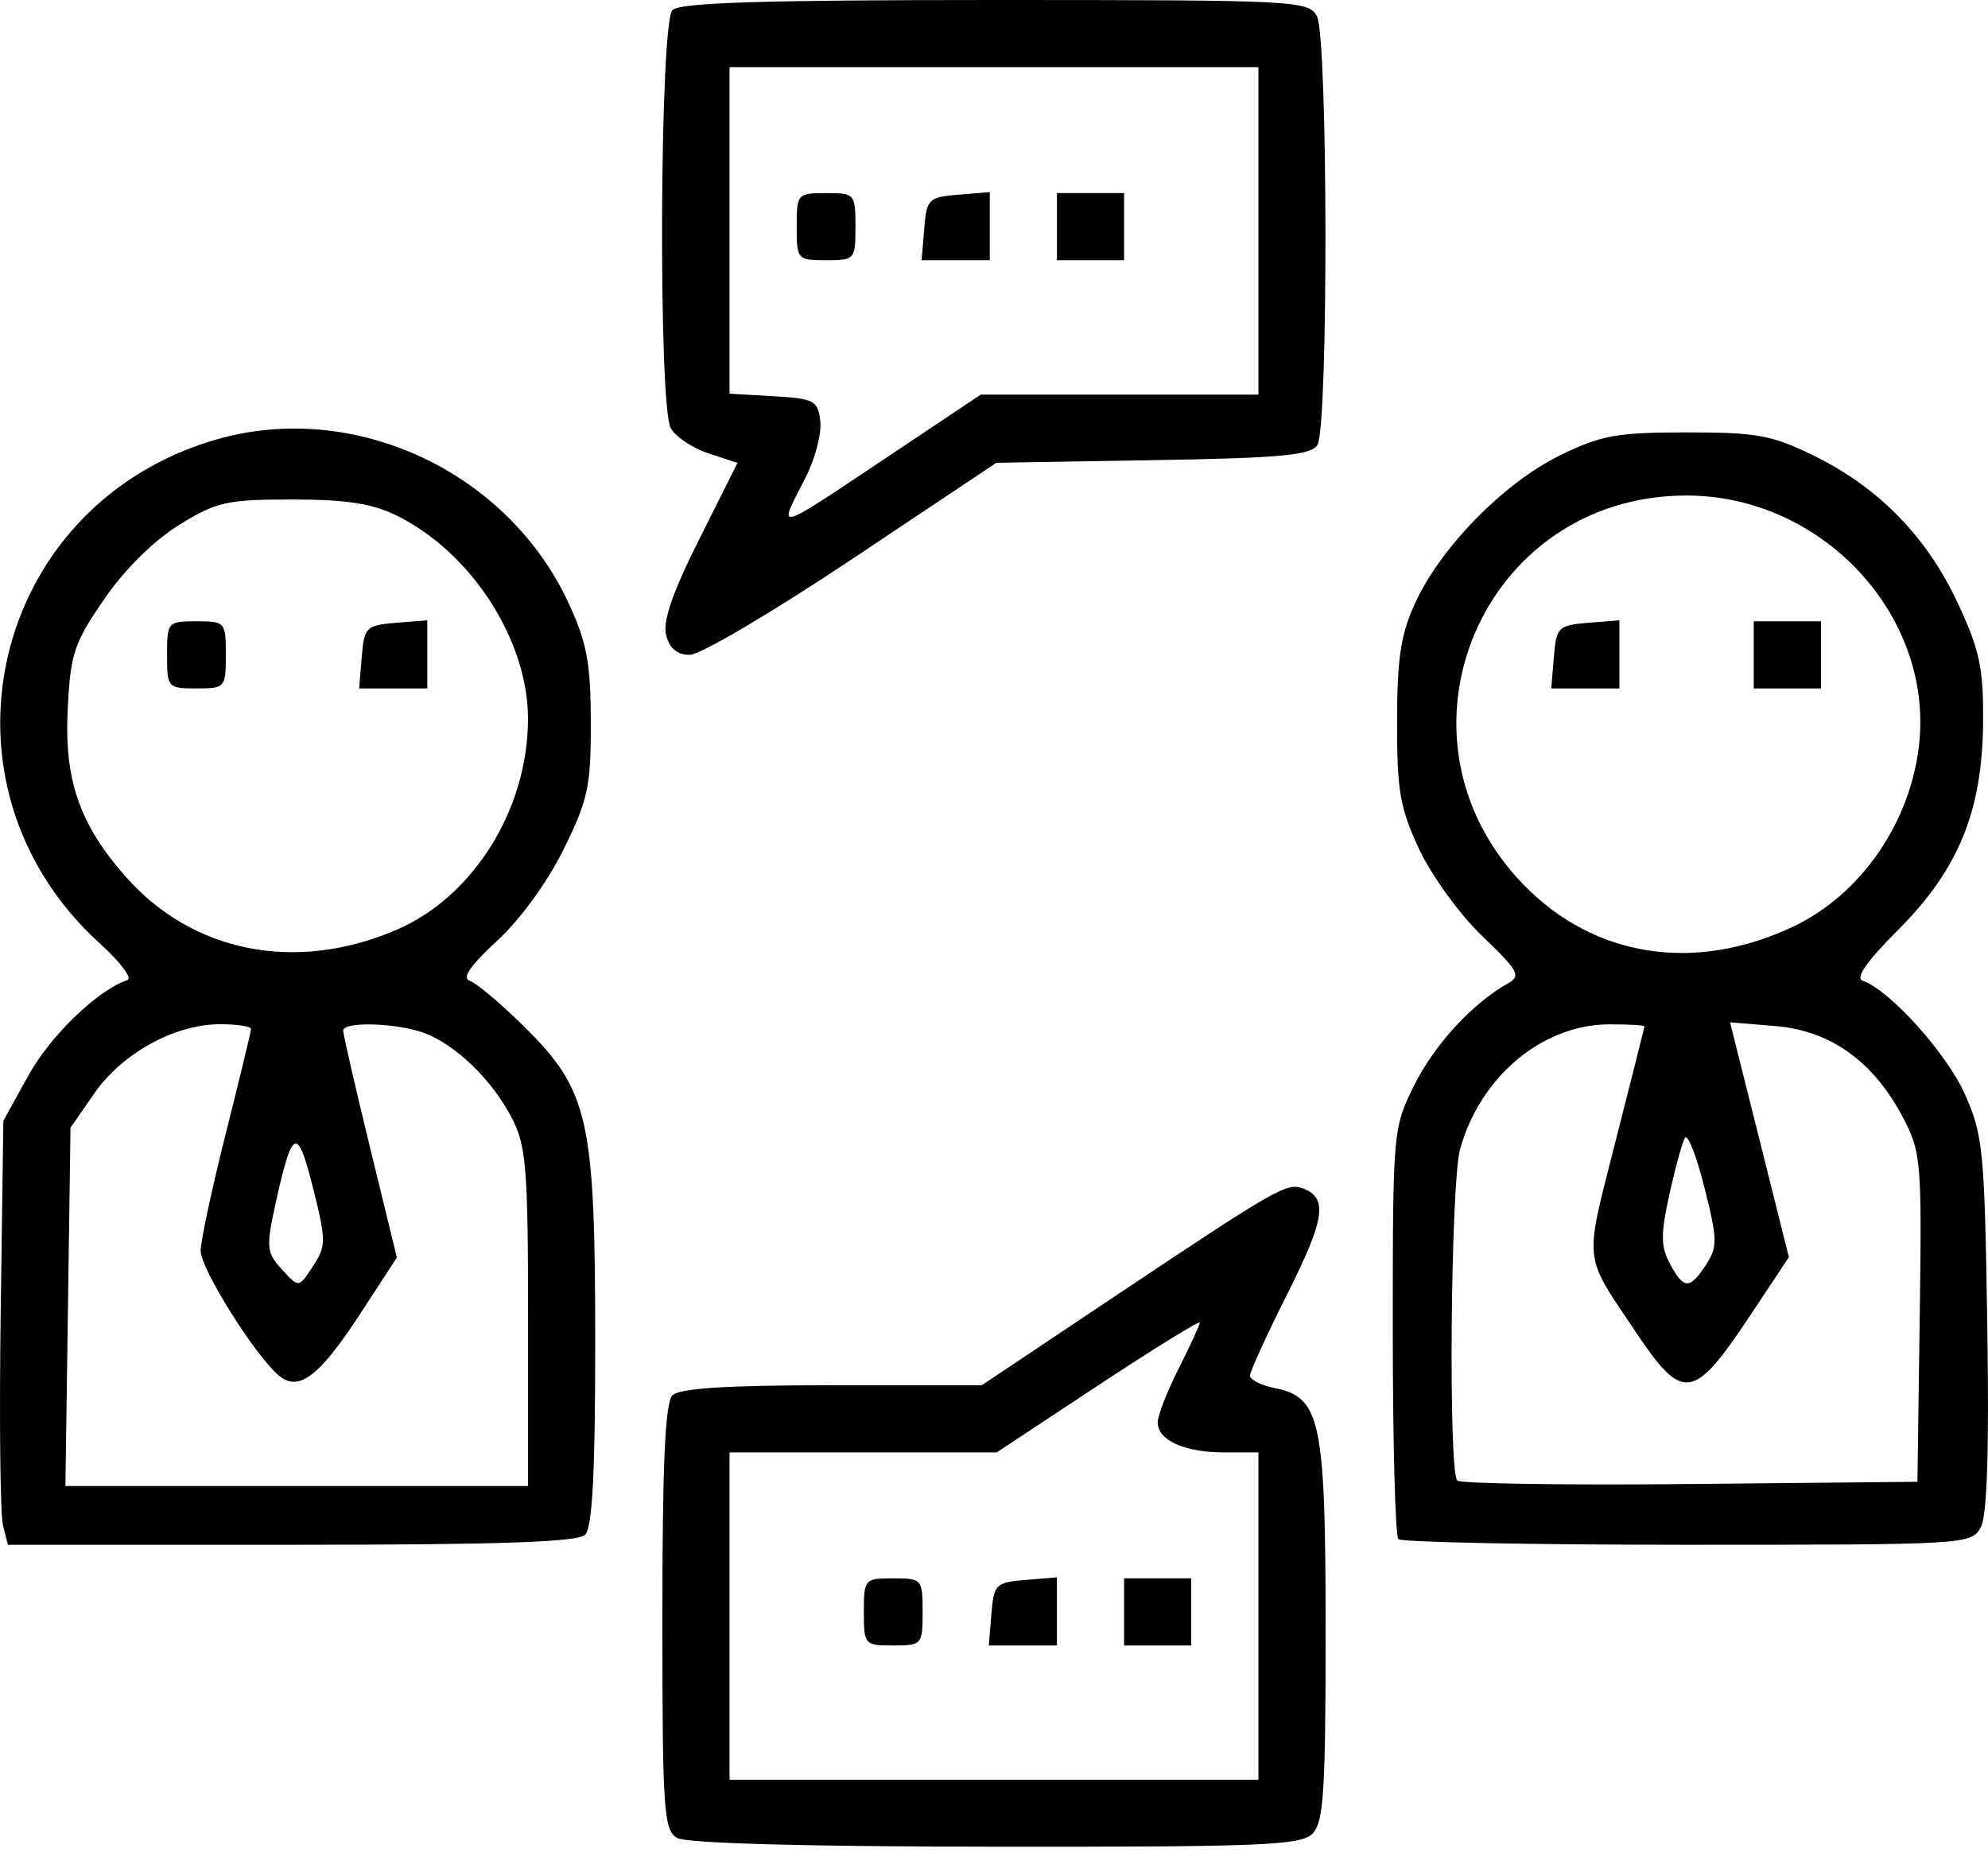 <svg width="32" height="30" viewBox="0 0 32 30" fill="none" xmlns="http://www.w3.org/2000/svg">
<path fill-rule="evenodd" clip-rule="evenodd" d="M11.257 8.676C10.827 9.532 10.666 9.996 10.722 10.22C10.777 10.438 10.899 10.54 11.104 10.54C11.271 10.54 12.449 9.845 13.722 8.995L16.038 7.449L18.558 7.407C20.618 7.373 21.101 7.328 21.206 7.162C21.383 6.881 21.376 0.594 21.198 0.261C21.063 0.01 20.862 0 16.022 0C12.286 0 10.944 0.042 10.824 0.162C10.619 0.367 10.594 6.511 10.796 6.89C10.87 7.028 11.142 7.21 11.401 7.296L11.871 7.451L11.257 8.676ZM0.011 21.136C-0.013 22.838 0.004 24.374 0.047 24.548L0.127 24.865H4.692C8.062 24.865 9.299 24.822 9.419 24.703C9.535 24.586 9.581 23.711 9.581 21.619C9.581 18.021 9.478 17.559 8.452 16.539C8.069 16.16 7.669 15.822 7.563 15.788C7.429 15.746 7.566 15.546 8.002 15.143C8.375 14.8 8.815 14.193 9.074 13.668C9.467 12.87 9.513 12.654 9.51 11.624C9.508 10.667 9.447 10.343 9.15 9.703C8.162 7.578 5.687 6.433 3.473 7.077C-0.168 8.135 -1.201 12.649 1.616 15.194C1.939 15.486 2.134 15.748 2.05 15.776C1.575 15.934 0.813 16.668 0.459 17.308L0.054 18.04L0.011 21.136ZM10.662 26.034C10.662 29.141 10.683 29.458 10.899 29.584C11.047 29.67 12.955 29.723 16.024 29.725C20.292 29.729 20.94 29.703 21.125 29.517C21.306 29.337 21.338 28.848 21.338 26.267C21.338 22.866 21.259 22.491 20.521 22.343C20.301 22.299 20.121 22.209 20.121 22.142C20.121 22.076 20.394 21.478 20.728 20.814C21.326 19.624 21.376 19.285 20.98 19.132C20.715 19.031 20.572 19.112 17.996 20.832L15.803 22.297H13.395C11.702 22.297 10.938 22.345 10.824 22.459C10.707 22.577 10.662 23.56 10.662 26.034ZM20.256 23.378V26.013V28.648H16H11.743V26.013V23.378H13.894H16.044L17.677 22.299C18.576 21.706 19.311 21.252 19.311 21.29C19.311 21.329 19.159 21.66 18.973 22.027C18.787 22.393 18.635 22.785 18.635 22.896C18.635 23.184 19.068 23.378 19.707 23.378H20.256ZM13.905 25.946C13.905 25.418 13.916 25.405 14.378 25.405C14.84 25.405 14.851 25.418 14.851 25.946C14.851 26.473 14.84 26.486 14.378 26.486C13.916 26.486 13.905 26.473 13.905 25.946ZM16.507 25.431C16.027 25.47 15.998 25.5 15.958 25.98L15.916 26.486H16.465H17.013V25.938V25.389L16.507 25.431ZM18.094 25.946V25.405H18.635H19.175V25.946V26.486H18.635H18.094V25.946ZM8.5 21.211C8.5 18.811 8.47 18.445 8.242 18.001C7.927 17.39 7.346 16.823 6.836 16.63C6.399 16.465 5.528 16.437 5.524 16.588C5.523 16.643 5.716 17.488 5.955 18.465L6.388 20.241L5.803 21.14C5.141 22.155 4.81 22.408 4.491 22.143C4.11 21.827 3.23 20.425 3.23 20.134C3.23 19.977 3.412 19.126 3.635 18.243C3.858 17.36 4.04 16.603 4.04 16.562C4.04 16.52 3.816 16.486 3.543 16.486C2.816 16.486 1.968 16.951 1.522 17.594L1.135 18.151L1.094 21.035L1.053 23.919H4.776H8.5L8.5 21.211ZM5.039 19.122C5.247 19.949 5.248 20.06 5.056 20.353L5.036 20.384C4.921 20.559 4.864 20.646 4.802 20.651C4.74 20.655 4.672 20.581 4.537 20.431L4.513 20.405C4.291 20.159 4.284 20.062 4.439 19.357C4.706 18.151 4.787 18.119 5.039 19.122ZM6.377 14.969C7.622 14.436 8.501 13.024 8.499 11.564C8.496 10.3 7.589 8.896 6.392 8.302C5.994 8.105 5.58 8.04 4.705 8.04C3.65 8.04 3.486 8.077 2.881 8.451C2.475 8.702 2.007 9.165 1.678 9.643C1.192 10.348 1.134 10.521 1.09 11.411C1.032 12.549 1.278 13.263 2.015 14.102C3.095 15.333 4.756 15.663 6.377 14.969ZM3.162 10C2.7 10 2.689 10.013 2.689 10.54C2.689 11.068 2.7 11.081 3.162 11.081C3.624 11.081 3.635 11.068 3.635 10.54C3.635 10.013 3.624 10 3.162 10ZM5.823 10.574C5.862 10.095 5.892 10.065 6.372 10.025L6.878 9.984V10.532V11.081H6.33H5.781L5.823 10.574ZM22.419 21.423C22.419 23.217 22.459 24.725 22.509 24.774C22.558 24.824 24.654 24.865 27.166 24.865C31.659 24.865 31.736 24.86 31.884 24.582C31.987 24.391 32.02 23.339 31.988 21.305C31.945 18.509 31.92 18.264 31.624 17.604C31.329 16.947 30.41 15.929 29.983 15.787C29.858 15.745 30.047 15.474 30.553 14.968C31.527 13.994 31.912 13.05 31.921 11.614C31.927 10.747 31.865 10.458 31.51 9.7C31.013 8.637 30.241 7.847 29.197 7.335C28.523 7.004 28.279 6.959 27.148 6.96C26.021 6.96 25.772 7.006 25.104 7.333C24.207 7.774 23.193 8.807 22.782 9.7C22.547 10.211 22.489 10.593 22.488 11.621C22.486 12.732 22.535 13.009 22.846 13.674C23.044 14.096 23.5 14.724 23.86 15.068C24.447 15.631 24.488 15.708 24.269 15.831C23.702 16.149 23.09 16.814 22.766 17.465C22.422 18.154 22.419 18.192 22.419 21.423ZM30.901 21.209C30.936 18.672 30.925 18.543 30.625 17.976C30.152 17.081 29.463 16.589 28.581 16.516L27.848 16.455L28.322 18.345L28.795 20.236L28.161 21.19C27.259 22.546 27.09 22.57 26.337 21.451C26.287 21.375 26.239 21.305 26.195 21.239C25.901 20.805 25.736 20.562 25.676 20.294C25.6 19.951 25.698 19.57 25.921 18.7C25.947 18.596 25.976 18.487 26.005 18.369C26.259 17.371 26.468 16.539 26.47 16.52C26.471 16.502 26.214 16.487 25.898 16.488C24.825 16.493 23.826 17.33 23.502 18.497C23.351 19.041 23.311 23.685 23.457 23.831C23.508 23.881 25.195 23.907 27.207 23.887L30.864 23.851L30.901 21.209ZM27.435 19.112C27.647 19.952 27.649 20.07 27.461 20.358H27.461C27.197 20.76 27.102 20.757 26.879 20.339C26.731 20.063 26.73 19.865 26.872 19.224C26.966 18.796 27.079 18.387 27.122 18.315C27.166 18.243 27.306 18.601 27.435 19.112ZM28.866 14.914C29.96 14.395 30.762 13.227 30.893 11.963C31.108 9.882 29.317 7.976 27.148 7.976C23.843 7.976 22.214 11.862 24.524 14.24C25.662 15.412 27.283 15.664 28.866 14.914ZM25.561 10.025C25.081 10.065 25.052 10.095 25.012 10.574L24.97 11.081H25.519H26.067V10.532V9.984L25.561 10.025ZM28.229 10.54V10H28.77H29.311V10.54V11.081H28.77H28.229V10.54ZM14.408 7.273L15.788 6.351H18.022H20.256V3.716V1.081H16H11.743V3.709V6.337L12.453 6.378C13.109 6.416 13.165 6.446 13.204 6.78C13.227 6.979 13.12 7.387 12.967 7.687C12.938 7.744 12.911 7.797 12.885 7.846L12.885 7.847C12.748 8.111 12.665 8.273 12.704 8.311C12.764 8.372 13.125 8.131 14.05 7.512L14.408 7.273V7.273ZM13.297 3.108C12.835 3.108 12.824 3.121 12.824 3.649C12.824 4.176 12.835 4.189 13.297 4.189C13.759 4.189 13.77 4.176 13.77 3.649C13.77 3.121 13.759 3.108 13.297 3.108ZM14.877 3.682C14.916 3.203 14.946 3.173 15.425 3.134L15.932 3.092V3.64V4.189H15.383H14.835L14.877 3.682ZM17.013 3.108V3.649V4.189H17.554H18.094V3.649V3.108H17.554H17.013Z" fill="black"/>
</svg>

